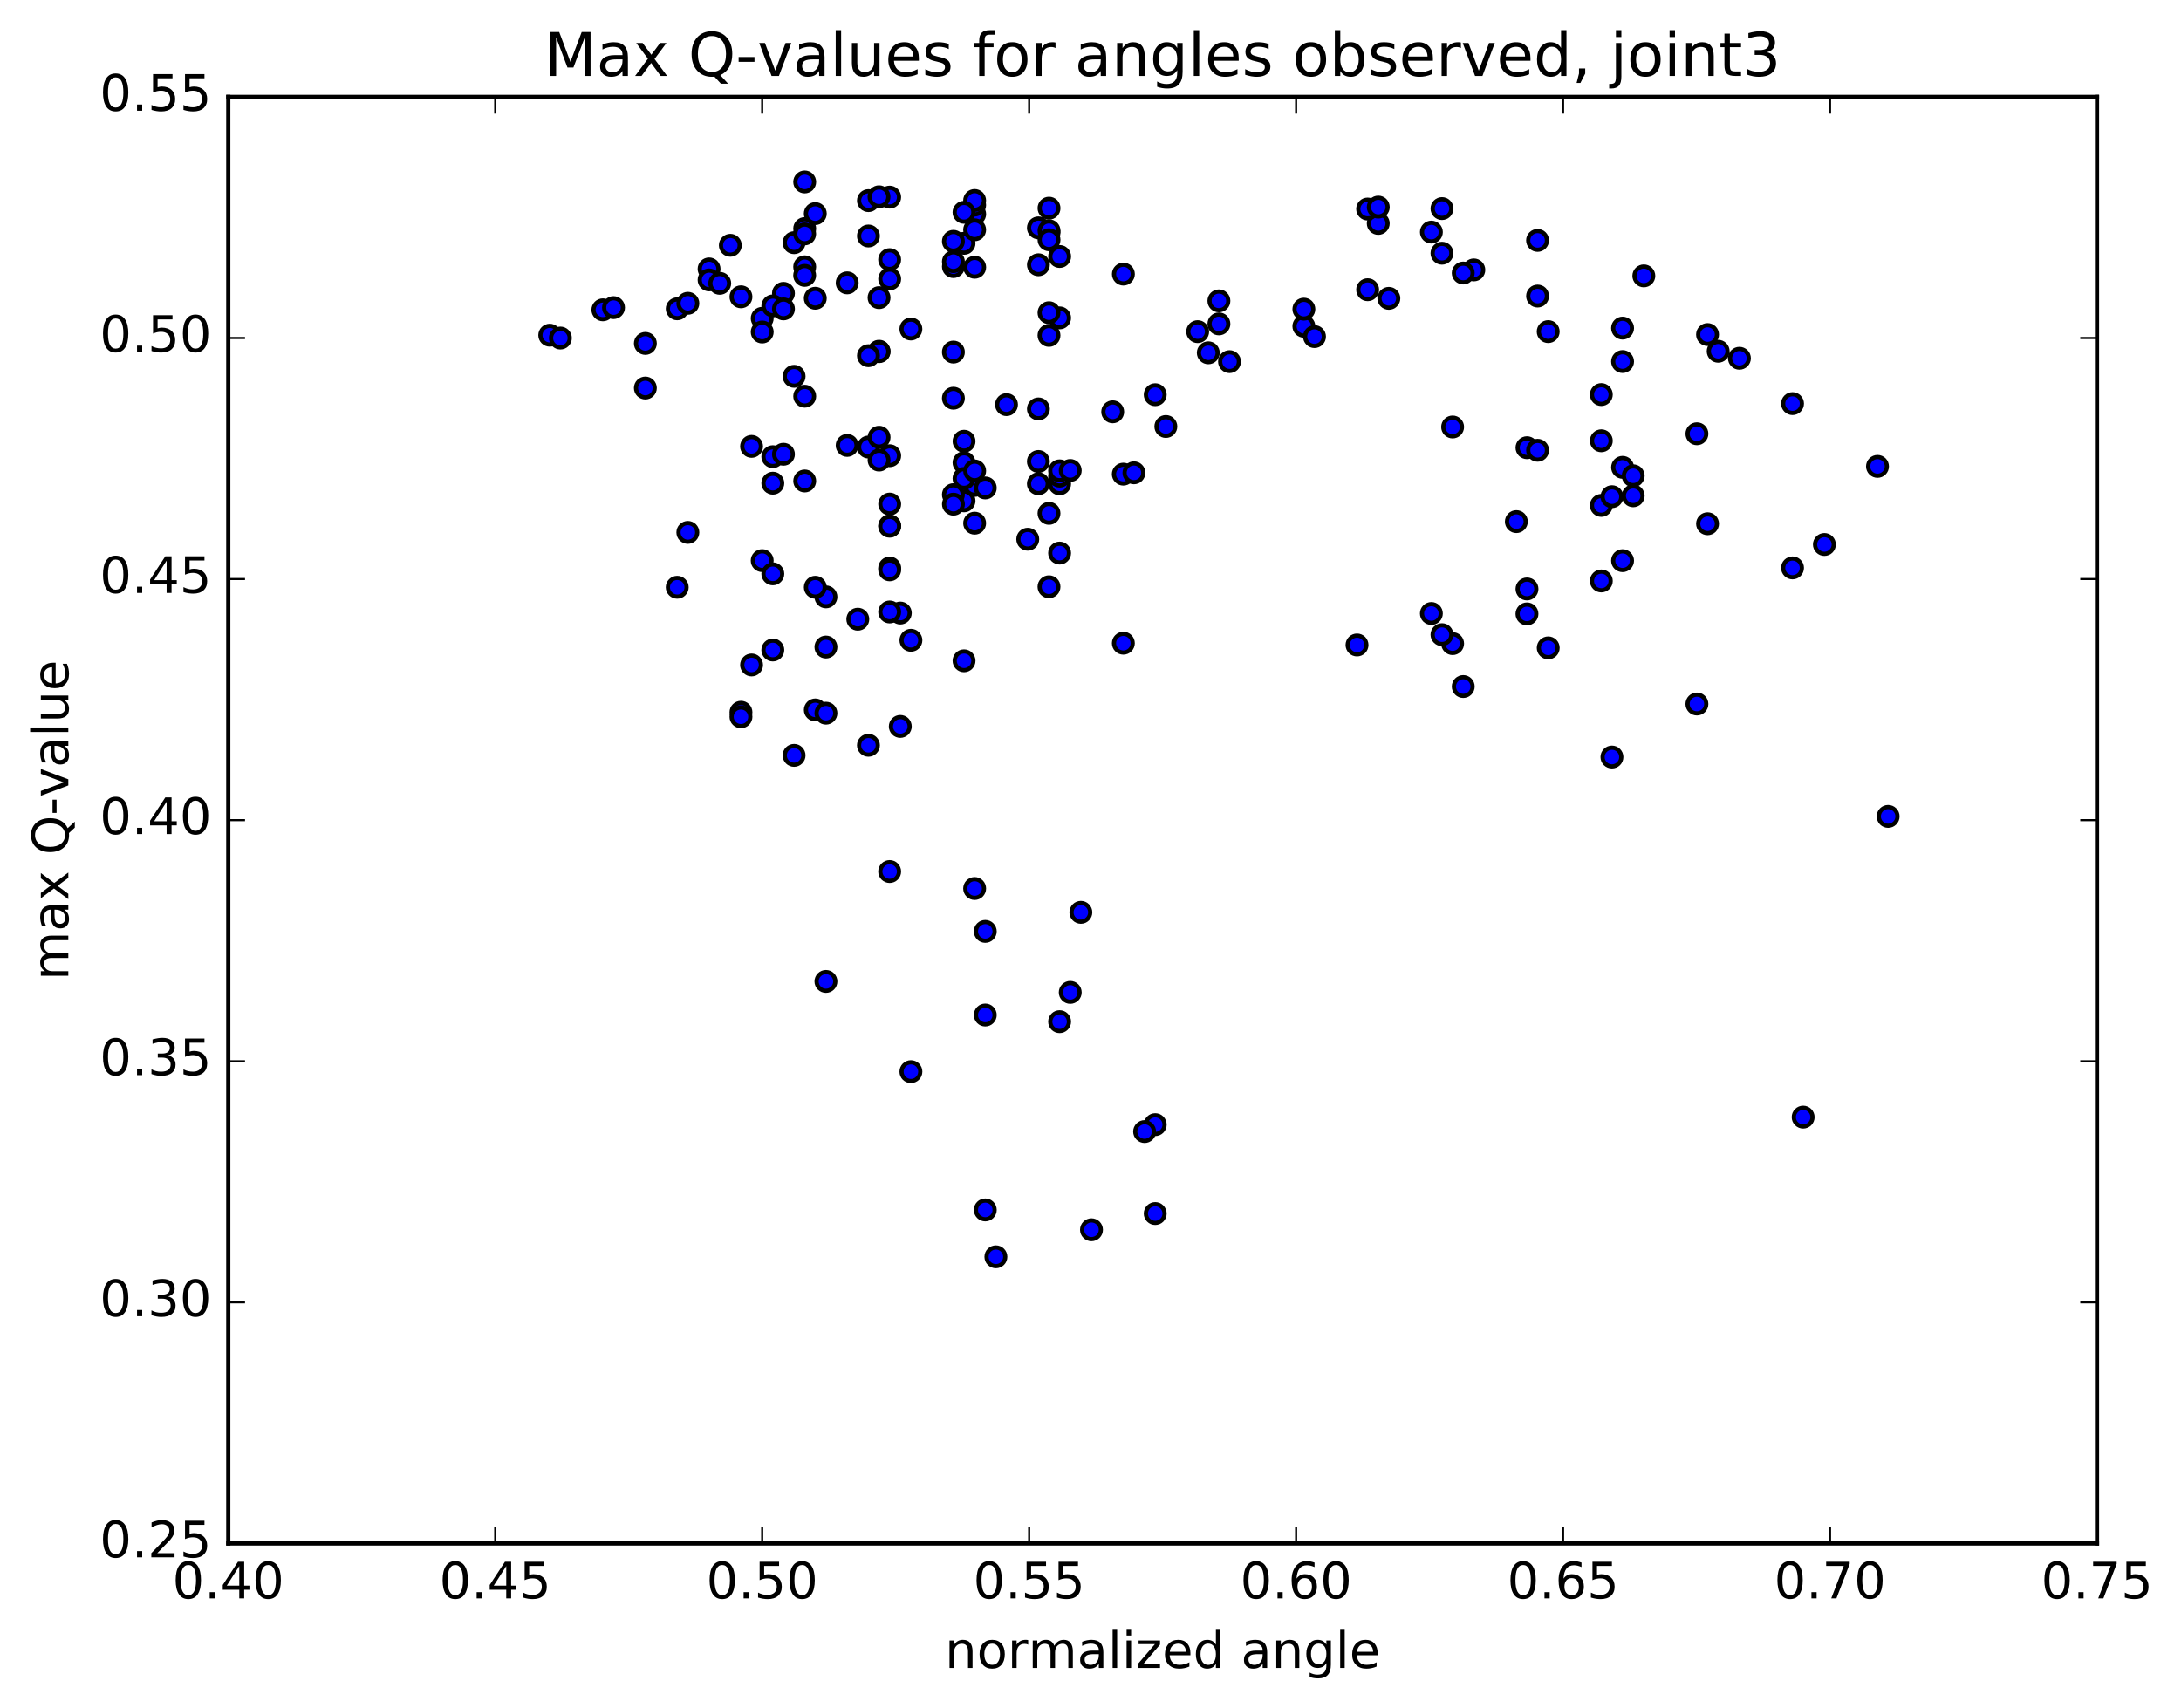 <?xml version="1.0" encoding="utf-8" standalone="no"?>
<!DOCTYPE svg PUBLIC "-//W3C//DTD SVG 1.1//EN"
  "http://www.w3.org/Graphics/SVG/1.1/DTD/svg11.dtd">
<!-- Created with matplotlib (http://matplotlib.org/) -->
<svg height="408pt" version="1.1" viewBox="0 0 521 408" width="521pt" xmlns="http://www.w3.org/2000/svg" xmlns:xlink="http://www.w3.org/1999/xlink">
 <defs>
  <style type="text/css">
*{stroke-linecap:butt;stroke-linejoin:round;stroke-miterlimit:100000;}
  </style>
 </defs>
 <g id="figure_1">
  <g id="patch_1">
   <path d="M 0 408.169 
L 521.492 408.169 
L 521.492 0 
L 0 0 
z
" style="fill:#ffffff;"/>
  </g>
  <g id="axes_1">
   <g id="patch_2">
    <path d="M 54.532 368.742 
L 500.933 368.742 
L 500.933 23.142 
L 54.532 23.142 
z
" style="fill:#ffffff;"/>
   </g>
   <g id="PathCollection_1">
    <defs>
     <path d="M 0 2.236 
C 0.593 2.236 1.162 2 1.581 1.581 
C 2 1.162 2.236 0.593 2.236 0 
C 2.236 -0.593 2 -1.162 1.581 -1.581 
C 1.162 -2 0.593 -2.236 0 -2.236 
C -0.593 -2.236 -1.162 -2 -1.581 -1.581 
C -2 -1.162 -2.236 -0.593 -2.236 0 
C -2.236 0.593 -2 1.162 -1.581 1.581 
C -1.162 2 -0.593 2.236 0 2.236 
z
" id="m6af8e22ec5" style="stroke:#000000;"/>
    </defs>
    <g clip-path="url(#paa7e8b9ebb)">
     <use style="fill:#0000ff;stroke:#000000;" x="189.689" xlink:href="#m6af8e22ec5" y="180.463"/>
     <use style="fill:#0000ff;stroke:#000000;" x="182.075" xlink:href="#m6af8e22ec5" y="133.936"/>
     <use style="fill:#0000ff;stroke:#000000;" x="184.613" xlink:href="#m6af8e22ec5" y="137.091"/>
     <use style="fill:#0000ff;stroke:#000000;" x="204.912" xlink:href="#m6af8e22ec5" y="147.931"/>
     <use style="fill:#0000ff;stroke:#000000;" x="217.6" xlink:href="#m6af8e22ec5" y="152.964"/>
     <use style="fill:#0000ff;stroke:#000000;" x="197.3" xlink:href="#m6af8e22ec5" y="154.577"/>
     <use style="fill:#0000ff;stroke:#000000;" x="177.001" xlink:href="#m6af8e22ec5" y="170.161"/>
     <use style="fill:#0000ff;stroke:#000000;" x="177.001" xlink:href="#m6af8e22ec5" y="171.24"/>
     <use style="fill:#0000ff;stroke:#000000;" x="179.538" xlink:href="#m6af8e22ec5" y="158.86"/>
     <use style="fill:#0000ff;stroke:#000000;" x="197.3" xlink:href="#m6af8e22ec5" y="142.594"/>
     <use style="fill:#0000ff;stroke:#000000;" x="212.525" xlink:href="#m6af8e22ec5" y="135.703"/>
     <use style="fill:#0000ff;stroke:#000000;" x="194.763" xlink:href="#m6af8e22ec5" y="140.3"/>
     <use style="fill:#0000ff;stroke:#000000;" x="194.763" xlink:href="#m6af8e22ec5" y="169.606"/>
     <use style="fill:#0000ff;stroke:#000000;" x="197.3" xlink:href="#m6af8e22ec5" y="170.382"/>
     <use style="fill:#0000ff;stroke:#000000;" x="215.062" xlink:href="#m6af8e22ec5" y="173.545"/>
     <use style="fill:#0000ff;stroke:#000000;" x="212.525" xlink:href="#m6af8e22ec5" y="208.207"/>
     <use style="fill:#0000ff;stroke:#000000;" x="197.3" xlink:href="#m6af8e22ec5" y="234.463"/>
     <use style="fill:#0000ff;stroke:#000000;" x="217.6" xlink:href="#m6af8e22ec5" y="256.019"/>
     <use style="fill:#0000ff;stroke:#000000;" x="235.362" xlink:href="#m6af8e22ec5" y="289.05"/>
     <use style="fill:#0000ff;stroke:#000000;" x="237.899" xlink:href="#m6af8e22ec5" y="300.257"/>
     <use style="fill:#0000ff;stroke:#000000;" x="260.736" xlink:href="#m6af8e22ec5" y="293.791"/>
     <use style="fill:#0000ff;stroke:#000000;" x="275.96" xlink:href="#m6af8e22ec5" y="289.916"/>
     <use style="fill:#0000ff;stroke:#000000;" x="255.661" xlink:href="#m6af8e22ec5" y="237.085"/>
     <use style="fill:#0000ff;stroke:#000000;" x="258.198" xlink:href="#m6af8e22ec5" y="217.959"/>
     <use style="fill:#0000ff;stroke:#000000;" x="275.961" xlink:href="#m6af8e22ec5" y="268.68"/>
     <use style="fill:#0000ff;stroke:#000000;" x="273.423" xlink:href="#m6af8e22ec5" y="270.334"/>
     <use style="fill:#0000ff;stroke:#000000;" x="253.124" xlink:href="#m6af8e22ec5" y="244.075"/>
     <use style="fill:#0000ff;stroke:#000000;" x="235.362" xlink:href="#m6af8e22ec5" y="242.488"/>
     <use style="fill:#0000ff;stroke:#000000;" x="235.362" xlink:href="#m6af8e22ec5" y="222.511"/>
     <use style="fill:#0000ff;stroke:#000000;" x="232.824" xlink:href="#m6af8e22ec5" y="212.267"/>
     <use style="fill:#0000ff;stroke:#000000;" x="207.45" xlink:href="#m6af8e22ec5" y="178.054"/>
     <use style="fill:#0000ff;stroke:#000000;" x="184.613" xlink:href="#m6af8e22ec5" y="155.281"/>
     <use style="fill:#0000ff;stroke:#000000;" x="161.776" xlink:href="#m6af8e22ec5" y="140.302"/>
     <use style="fill:#0000ff;stroke:#000000;" x="164.314" xlink:href="#m6af8e22ec5" y="127.193"/>
     <use style="fill:#0000ff;stroke:#000000;" x="184.613" xlink:href="#m6af8e22ec5" y="115.436"/>
     <use style="fill:#0000ff;stroke:#000000;" x="184.613" xlink:href="#m6af8e22ec5" y="109.104"/>
     <use style="fill:#0000ff;stroke:#000000;" x="187.15" xlink:href="#m6af8e22ec5" y="108.521"/>
     <use style="fill:#0000ff;stroke:#000000;" x="207.449" xlink:href="#m6af8e22ec5" y="106.797"/>
     <use style="fill:#0000ff;stroke:#000000;" x="230.286" xlink:href="#m6af8e22ec5" y="119.655"/>
     <use style="fill:#0000ff;stroke:#000000;" x="245.511" xlink:href="#m6af8e22ec5" y="128.825"/>
     <use style="fill:#0000ff;stroke:#000000;" x="227.749" xlink:href="#m6af8e22ec5" y="118.177"/>
     <use style="fill:#0000ff;stroke:#000000;" x="230.286" xlink:href="#m6af8e22ec5" y="110.533"/>
     <use style="fill:#0000ff;stroke:#000000;" x="248.048" xlink:href="#m6af8e22ec5" y="115.571"/>
     <use style="fill:#0000ff;stroke:#000000;" x="232.823" xlink:href="#m6af8e22ec5" y="115.968"/>
     <use style="fill:#0000ff;stroke:#000000;" x="248.048" xlink:href="#m6af8e22ec5" y="110.255"/>
     <use style="fill:#0000ff;stroke:#000000;" x="230.286" xlink:href="#m6af8e22ec5" y="114.315"/>
     <use style="fill:#0000ff;stroke:#000000;" x="250.585" xlink:href="#m6af8e22ec5" y="122.645"/>
     <use style="fill:#0000ff;stroke:#000000;" x="253.122" xlink:href="#m6af8e22ec5" y="132.134"/>
     <use style="fill:#0000ff;stroke:#000000;" x="268.347" xlink:href="#m6af8e22ec5" y="153.661"/>
     <use style="fill:#0000ff;stroke:#000000;" x="250.585" xlink:href="#m6af8e22ec5" y="140.182"/>
     <use style="fill:#0000ff;stroke:#000000;" x="232.823" xlink:href="#m6af8e22ec5" y="124.99"/>
     <use style="fill:#0000ff;stroke:#000000;" x="235.36" xlink:href="#m6af8e22ec5" y="116.569"/>
     <use style="fill:#0000ff;stroke:#000000;" x="253.122" xlink:href="#m6af8e22ec5" y="115.597"/>
     <use style="fill:#0000ff;stroke:#000000;" x="253.122" xlink:href="#m6af8e22ec5" y="113.756"/>
     <use style="fill:#0000ff;stroke:#000000;" x="253.122" xlink:href="#m6af8e22ec5" y="112.486"/>
     <use style="fill:#0000ff;stroke:#000000;" x="255.659" xlink:href="#m6af8e22ec5" y="112.398"/>
     <use style="fill:#0000ff;stroke:#000000;" x="278.496" xlink:href="#m6af8e22ec5" y="101.89"/>
     <use style="fill:#0000ff;stroke:#000000;" x="275.959" xlink:href="#m6af8e22ec5" y="94.29"/>
     <use style="fill:#0000ff;stroke:#000000;" x="253.122" xlink:href="#m6af8e22ec5" y="75.94"/>
     <use style="fill:#0000ff;stroke:#000000;" x="250.585" xlink:href="#m6af8e22ec5" y="80.121"/>
     <use style="fill:#0000ff;stroke:#000000;" x="227.748" xlink:href="#m6af8e22ec5" y="84.108"/>
     <use style="fill:#0000ff;stroke:#000000;" x="209.986" xlink:href="#m6af8e22ec5" y="83.909"/>
     <use style="fill:#0000ff;stroke:#000000;" x="227.748" xlink:href="#m6af8e22ec5" y="95.131"/>
     <use style="fill:#0000ff;stroke:#000000;" x="202.374" xlink:href="#m6af8e22ec5" y="106.408"/>
     <use style="fill:#0000ff;stroke:#000000;" x="179.537" xlink:href="#m6af8e22ec5" y="106.642"/>
     <use style="fill:#0000ff;stroke:#000000;" x="154.163" xlink:href="#m6af8e22ec5" y="92.697"/>
     <use style="fill:#0000ff;stroke:#000000;" x="131.327" xlink:href="#m6af8e22ec5" y="80.076"/>
     <use style="fill:#0000ff;stroke:#000000;" x="133.865" xlink:href="#m6af8e22ec5" y="80.756"/>
     <use style="fill:#0000ff;stroke:#000000;" x="154.164" xlink:href="#m6af8e22ec5" y="82.039"/>
     <use style="fill:#0000ff;stroke:#000000;" x="177" xlink:href="#m6af8e22ec5" y="70.906"/>
     <use style="fill:#0000ff;stroke:#000000;" x="192.225" xlink:href="#m6af8e22ec5" y="63.743"/>
     <use style="fill:#0000ff;stroke:#000000;" x="174.462" xlink:href="#m6af8e22ec5" y="58.599"/>
     <use style="fill:#0000ff;stroke:#000000;" x="189.687" xlink:href="#m6af8e22ec5" y="57.975"/>
     <use style="fill:#0000ff;stroke:#000000;" x="169.39" xlink:href="#m6af8e22ec5" y="64.245"/>
     <use style="fill:#0000ff;stroke:#000000;" x="169.39" xlink:href="#m6af8e22ec5" y="66.869"/>
     <use style="fill:#0000ff;stroke:#000000;" x="171.928" xlink:href="#m6af8e22ec5" y="67.684"/>
     <use style="fill:#0000ff;stroke:#000000;" x="187.151" xlink:href="#m6af8e22ec5" y="70.078"/>
     <use style="fill:#0000ff;stroke:#000000;" x="161.777" xlink:href="#m6af8e22ec5" y="73.769"/>
     <use style="fill:#0000ff;stroke:#000000;" x="144.016" xlink:href="#m6af8e22ec5" y="74.014"/>
     <use style="fill:#0000ff;stroke:#000000;" x="146.554" xlink:href="#m6af8e22ec5" y="73.486"/>
     <use style="fill:#0000ff;stroke:#000000;" x="164.316" xlink:href="#m6af8e22ec5" y="72.456"/>
     <use style="fill:#0000ff;stroke:#000000;" x="182.078" xlink:href="#m6af8e22ec5" y="76.046"/>
     <use style="fill:#0000ff;stroke:#000000;" x="182.078" xlink:href="#m6af8e22ec5" y="79.312"/>
     <use style="fill:#0000ff;stroke:#000000;" x="184.616" xlink:href="#m6af8e22ec5" y="73.077"/>
     <use style="fill:#0000ff;stroke:#000000;" x="202.377" xlink:href="#m6af8e22ec5" y="67.572"/>
     <use style="fill:#0000ff;stroke:#000000;" x="187.153" xlink:href="#m6af8e22ec5" y="73.793"/>
     <use style="fill:#0000ff;stroke:#000000;" x="209.99" xlink:href="#m6af8e22ec5" y="71.106"/>
     <use style="fill:#0000ff;stroke:#000000;" x="227.752" xlink:href="#m6af8e22ec5" y="63.683"/>
     <use style="fill:#0000ff;stroke:#000000;" x="230.289" xlink:href="#m6af8e22ec5" y="58.129"/>
     <use style="fill:#0000ff;stroke:#000000;" x="250.589" xlink:href="#m6af8e22ec5" y="55.59"/>
     <use style="fill:#0000ff;stroke:#000000;" x="248.053" xlink:href="#m6af8e22ec5" y="54.437"/>
     <use style="fill:#0000ff;stroke:#000000;" x="232.83" xlink:href="#m6af8e22ec5" y="51.143"/>
     <use style="fill:#0000ff;stroke:#000000;" x="250.592" xlink:href="#m6af8e22ec5" y="49.73"/>
     <use style="fill:#0000ff;stroke:#000000;" x="250.592" xlink:href="#m6af8e22ec5" y="55.12"/>
     <use style="fill:#0000ff;stroke:#000000;" x="250.593" xlink:href="#m6af8e22ec5" y="57.279"/>
     <use style="fill:#0000ff;stroke:#000000;" x="248.056" xlink:href="#m6af8e22ec5" y="63.25"/>
     <use style="fill:#0000ff;stroke:#000000;" x="232.832" xlink:href="#m6af8e22ec5" y="63.845"/>
     <use style="fill:#0000ff;stroke:#000000;" x="253.131" xlink:href="#m6af8e22ec5" y="61.273"/>
     <use style="fill:#0000ff;stroke:#000000;" x="268.355" xlink:href="#m6af8e22ec5" y="65.479"/>
     <use style="fill:#0000ff;stroke:#000000;" x="248.056" xlink:href="#m6af8e22ec5" y="97.69"/>
     <use style="fill:#0000ff;stroke:#000000;" x="227.757" xlink:href="#m6af8e22ec5" y="120.447"/>
     <use style="fill:#0000ff;stroke:#000000;" x="209.995" xlink:href="#m6af8e22ec5" y="104.463"/>
     <use style="fill:#0000ff;stroke:#000000;" x="212.531" xlink:href="#m6af8e22ec5" y="108.876"/>
     <use style="fill:#0000ff;stroke:#000000;" x="230.292" xlink:href="#m6af8e22ec5" y="105.42"/>
     <use style="fill:#0000ff;stroke:#000000;" x="209.992" xlink:href="#m6af8e22ec5" y="84.008"/>
     <use style="fill:#0000ff;stroke:#000000;" x="207.454" xlink:href="#m6af8e22ec5" y="84.971"/>
     <use style="fill:#0000ff;stroke:#000000;" x="189.693" xlink:href="#m6af8e22ec5" y="89.904"/>
     <use style="fill:#0000ff;stroke:#000000;" x="192.23" xlink:href="#m6af8e22ec5" y="94.659"/>
     <use style="fill:#0000ff;stroke:#000000;" x="209.992" xlink:href="#m6af8e22ec5" y="109.914"/>
     <use style="fill:#0000ff;stroke:#000000;" x="192.231" xlink:href="#m6af8e22ec5" y="114.909"/>
     <use style="fill:#0000ff;stroke:#000000;" x="212.529" xlink:href="#m6af8e22ec5" y="120.426"/>
     <use style="fill:#0000ff;stroke:#000000;" x="212.529" xlink:href="#m6af8e22ec5" y="125.64"/>
     <use style="fill:#0000ff;stroke:#000000;" x="212.53" xlink:href="#m6af8e22ec5" y="125.712"/>
     <use style="fill:#0000ff;stroke:#000000;" x="212.529" xlink:href="#m6af8e22ec5" y="136.133"/>
     <use style="fill:#0000ff;stroke:#000000;" x="215.067" xlink:href="#m6af8e22ec5" y="146.46"/>
     <use style="fill:#0000ff;stroke:#000000;" x="230.291" xlink:href="#m6af8e22ec5" y="157.864"/>
     <use style="fill:#0000ff;stroke:#000000;" x="212.529" xlink:href="#m6af8e22ec5" y="146.199"/>
     <use style="fill:#0000ff;stroke:#000000;" x="232.827" xlink:href="#m6af8e22ec5" y="112.507"/>
     <use style="fill:#0000ff;stroke:#000000;" x="250.588" xlink:href="#m6af8e22ec5" y="74.703"/>
     <use style="fill:#0000ff;stroke:#000000;" x="227.75" xlink:href="#m6af8e22ec5" y="62.507"/>
     <use style="fill:#0000ff;stroke:#000000;" x="212.526" xlink:href="#m6af8e22ec5" y="66.636"/>
     <use style="fill:#0000ff;stroke:#000000;" x="227.75" xlink:href="#m6af8e22ec5" y="57.651"/>
     <use style="fill:#0000ff;stroke:#000000;" x="207.449" xlink:href="#m6af8e22ec5" y="56.375"/>
     <use style="fill:#0000ff;stroke:#000000;" x="192.227" xlink:href="#m6af8e22ec5" y="54.6"/>
     <use style="fill:#0000ff;stroke:#000000;" x="207.451" xlink:href="#m6af8e22ec5" y="47.923"/>
     <use style="fill:#0000ff;stroke:#000000;" x="192.228" xlink:href="#m6af8e22ec5" y="43.465"/>
     <use style="fill:#0000ff;stroke:#000000;" x="212.526" xlink:href="#m6af8e22ec5" y="47.093"/>
     <use style="fill:#0000ff;stroke:#000000;" x="232.823" xlink:href="#m6af8e22ec5" y="54.894"/>
     <use style="fill:#0000ff;stroke:#000000;" x="232.822" xlink:href="#m6af8e22ec5" y="48.988"/>
     <use style="fill:#0000ff;stroke:#000000;" x="232.821" xlink:href="#m6af8e22ec5" y="47.892"/>
     <use style="fill:#0000ff;stroke:#000000;" x="230.282" xlink:href="#m6af8e22ec5" y="50.719"/>
     <use style="fill:#0000ff;stroke:#000000;" x="209.981" xlink:href="#m6af8e22ec5" y="47.011"/>
     <use style="fill:#0000ff;stroke:#000000;" x="194.756" xlink:href="#m6af8e22ec5" y="51.026"/>
     <use style="fill:#0000ff;stroke:#000000;" x="212.517" xlink:href="#m6af8e22ec5" y="62.028"/>
     <use style="fill:#0000ff;stroke:#000000;" x="192.217" xlink:href="#m6af8e22ec5" y="55.88"/>
     <use style="fill:#0000ff;stroke:#000000;" x="192.219" xlink:href="#m6af8e22ec5" y="65.782"/>
     <use style="fill:#0000ff;stroke:#000000;" x="194.756" xlink:href="#m6af8e22ec5" y="71.252"/>
     <use style="fill:#0000ff;stroke:#000000;" x="217.593" xlink:href="#m6af8e22ec5" y="78.598"/>
     <use style="fill:#0000ff;stroke:#000000;" x="240.43" xlink:href="#m6af8e22ec5" y="96.667"/>
     <use style="fill:#0000ff;stroke:#000000;" x="265.803" xlink:href="#m6af8e22ec5" y="98.381"/>
     <use style="fill:#0000ff;stroke:#000000;" x="288.639" xlink:href="#m6af8e22ec5" y="84.283"/>
     <use style="fill:#0000ff;stroke:#000000;" x="286.1" xlink:href="#m6af8e22ec5" y="79.226"/>
     <use style="fill:#0000ff;stroke:#000000;" x="268.337" xlink:href="#m6af8e22ec5" y="113.274"/>
     <use style="fill:#0000ff;stroke:#000000;" x="270.875" xlink:href="#m6af8e22ec5" y="112.955"/>
     <use style="fill:#0000ff;stroke:#000000;" x="291.174" xlink:href="#m6af8e22ec5" y="77.372"/>
     <use style="fill:#0000ff;stroke:#000000;" x="291.173" xlink:href="#m6af8e22ec5" y="71.877"/>
     <use style="fill:#0000ff;stroke:#000000;" x="293.71" xlink:href="#m6af8e22ec5" y="86.393"/>
     <use style="fill:#0000ff;stroke:#000000;" x="311.472" xlink:href="#m6af8e22ec5" y="77.943"/>
     <use style="fill:#0000ff;stroke:#000000;" x="311.472" xlink:href="#m6af8e22ec5" y="73.856"/>
     <use style="fill:#0000ff;stroke:#000000;" x="314.009" xlink:href="#m6af8e22ec5" y="80.407"/>
     <use style="fill:#0000ff;stroke:#000000;" x="331.771" xlink:href="#m6af8e22ec5" y="71.275"/>
     <use style="fill:#0000ff;stroke:#000000;" x="352.07" xlink:href="#m6af8e22ec5" y="64.478"/>
     <use style="fill:#0000ff;stroke:#000000;" x="367.295" xlink:href="#m6af8e22ec5" y="57.43"/>
     <use style="fill:#0000ff;stroke:#000000;" x="349.535" xlink:href="#m6af8e22ec5" y="65.22"/>
     <use style="fill:#0000ff;stroke:#000000;" x="369.835" xlink:href="#m6af8e22ec5" y="79.219"/>
     <use style="fill:#0000ff;stroke:#000000;" x="367.299" xlink:href="#m6af8e22ec5" y="70.725"/>
     <use style="fill:#0000ff;stroke:#000000;" x="344.463" xlink:href="#m6af8e22ec5" y="60.49"/>
     <use style="fill:#0000ff;stroke:#000000;" x="329.24" xlink:href="#m6af8e22ec5" y="53.374"/>
     <use style="fill:#0000ff;stroke:#000000;" x="344.466" xlink:href="#m6af8e22ec5" y="49.826"/>
     <use style="fill:#0000ff;stroke:#000000;" x="326.704" xlink:href="#m6af8e22ec5" y="49.934"/>
     <use style="fill:#0000ff;stroke:#000000;" x="329.243" xlink:href="#m6af8e22ec5" y="49.472"/>
     <use style="fill:#0000ff;stroke:#000000;" x="341.93" xlink:href="#m6af8e22ec5" y="55.444"/>
     <use style="fill:#0000ff;stroke:#000000;" x="326.705" xlink:href="#m6af8e22ec5" y="69.211"/>
     <use style="fill:#0000ff;stroke:#000000;" x="347.005" xlink:href="#m6af8e22ec5" y="102.007"/>
     <use style="fill:#0000ff;stroke:#000000;" x="364.766" xlink:href="#m6af8e22ec5" y="140.703"/>
     <use style="fill:#0000ff;stroke:#000000;" x="347.004" xlink:href="#m6af8e22ec5" y="153.757"/>
     <use style="fill:#0000ff;stroke:#000000;" x="349.54" xlink:href="#m6af8e22ec5" y="164.015"/>
     <use style="fill:#0000ff;stroke:#000000;" x="369.84" xlink:href="#m6af8e22ec5" y="154.776"/>
     <use style="fill:#0000ff;stroke:#000000;" x="387.601" xlink:href="#m6af8e22ec5" y="133.948"/>
     <use style="fill:#0000ff;stroke:#000000;" x="362.228" xlink:href="#m6af8e22ec5" y="124.617"/>
     <use style="fill:#0000ff;stroke:#000000;" x="341.928" xlink:href="#m6af8e22ec5" y="146.565"/>
     <use style="fill:#0000ff;stroke:#000000;" x="324.165" xlink:href="#m6af8e22ec5" y="154.083"/>
     <use style="fill:#0000ff;stroke:#000000;" x="344.463" xlink:href="#m6af8e22ec5" y="151.624"/>
     <use style="fill:#0000ff;stroke:#000000;" x="364.762" xlink:href="#m6af8e22ec5" y="146.663"/>
     <use style="fill:#0000ff;stroke:#000000;" x="382.523" xlink:href="#m6af8e22ec5" y="120.746"/>
     <use style="fill:#0000ff;stroke:#000000;" x="382.524" xlink:href="#m6af8e22ec5" y="94.262"/>
     <use style="fill:#0000ff;stroke:#000000;" x="382.525" xlink:href="#m6af8e22ec5" y="105.306"/>
     <use style="fill:#0000ff;stroke:#000000;" x="382.525" xlink:href="#m6af8e22ec5" y="138.792"/>
     <use style="fill:#0000ff;stroke:#000000;" x="385.063" xlink:href="#m6af8e22ec5" y="180.86"/>
     <use style="fill:#0000ff;stroke:#000000;" x="405.362" xlink:href="#m6af8e22ec5" y="168.189"/>
     <use style="fill:#0000ff;stroke:#000000;" x="428.199" xlink:href="#m6af8e22ec5" y="135.669"/>
     <use style="fill:#0000ff;stroke:#000000;" x="448.498" xlink:href="#m6af8e22ec5" y="111.422"/>
     <use style="fill:#0000ff;stroke:#000000;" x="428.199" xlink:href="#m6af8e22ec5" y="96.423"/>
     <use style="fill:#0000ff;stroke:#000000;" x="407.9" xlink:href="#m6af8e22ec5" y="79.922"/>
     <use style="fill:#0000ff;stroke:#000000;" x="405.363" xlink:href="#m6af8e22ec5" y="103.628"/>
     <use style="fill:#0000ff;stroke:#000000;" x="390.139" xlink:href="#m6af8e22ec5" y="118.445"/>
     <use style="fill:#0000ff;stroke:#000000;" x="407.902" xlink:href="#m6af8e22ec5" y="125.126"/>
     <use style="fill:#0000ff;stroke:#000000;" x="385.065" xlink:href="#m6af8e22ec5" y="118.658"/>
     <use style="fill:#0000ff;stroke:#000000;" x="364.766" xlink:href="#m6af8e22ec5" y="106.958"/>
     <use style="fill:#0000ff;stroke:#000000;" x="367.303" xlink:href="#m6af8e22ec5" y="107.571"/>
     <use style="fill:#0000ff;stroke:#000000;" x="387.602" xlink:href="#m6af8e22ec5" y="86.372"/>
     <use style="fill:#0000ff;stroke:#000000;" x="387.603" xlink:href="#m6af8e22ec5" y="78.382"/>
     <use style="fill:#0000ff;stroke:#000000;" x="387.604" xlink:href="#m6af8e22ec5" y="111.65"/>
     <use style="fill:#0000ff;stroke:#000000;" x="390.142" xlink:href="#m6af8e22ec5" y="113.666"/>
     <use style="fill:#0000ff;stroke:#000000;" x="410.442" xlink:href="#m6af8e22ec5" y="83.913"/>
     <use style="fill:#0000ff;stroke:#000000;" x="392.68" xlink:href="#m6af8e22ec5" y="65.904"/>
     <use style="fill:#0000ff;stroke:#000000;" x="415.516" xlink:href="#m6af8e22ec5" y="85.587"/>
     <use style="fill:#0000ff;stroke:#000000;" x="435.815" xlink:href="#m6af8e22ec5" y="130.079"/>
     <use style="fill:#0000ff;stroke:#000000;" x="451.039" xlink:href="#m6af8e22ec5" y="195.04"/>
     <use style="fill:#0000ff;stroke:#000000;" x="430.741" xlink:href="#m6af8e22ec5" y="266.886"/>
    </g>
   </g>
   <g id="patch_3">
    <path d="M 500.933 368.742 
L 500.933 23.142 
" style="fill:none;stroke:#000000;stroke-linecap:square;stroke-linejoin:miter;"/>
   </g>
   <g id="patch_4">
    <path d="M 54.532 368.742 
L 54.532 23.142 
" style="fill:none;stroke:#000000;stroke-linecap:square;stroke-linejoin:miter;"/>
   </g>
   <g id="patch_5">
    <path d="M 54.532 368.742 
L 500.933 368.742 
" style="fill:none;stroke:#000000;stroke-linecap:square;stroke-linejoin:miter;"/>
   </g>
   <g id="patch_6">
    <path d="M 54.532 23.142 
L 500.933 23.142 
" style="fill:none;stroke:#000000;stroke-linecap:square;stroke-linejoin:miter;"/>
   </g>
   <g id="matplotlib.axis_1">
    <g id="xtick_1">
     <g id="line2d_1">
      <defs>
       <path d="M 0 0 
L 0 -4 
" id="m0a42a73540" style="stroke:#000000;stroke-width:0.5;"/>
      </defs>
      <g>
       <use style="stroke:#000000;stroke-width:0.5;" x="54.532" xlink:href="#m0a42a73540" y="368.742"/>
      </g>
     </g>
     <g id="line2d_2">
      <defs>
       <path d="M 0 0 
L 0 4 
" id="me63ec2ed6c" style="stroke:#000000;stroke-width:0.5;"/>
      </defs>
      <g>
       <use style="stroke:#000000;stroke-width:0.5;" x="54.532" xlink:href="#me63ec2ed6c" y="23.142"/>
      </g>
     </g>
     <g id="text_1">
      <!-- 0.40 -->
      <defs>
       <path d="M 37.797 64.312 
L 12.891 25.391 
L 37.797 25.391 
z
M 35.203 72.906 
L 47.609 72.906 
L 47.609 25.391 
L 58.016 25.391 
L 58.016 17.188 
L 47.609 17.188 
L 47.609 0 
L 37.797 0 
L 37.797 17.188 
L 4.891 17.188 
L 4.891 26.703 
z
" id="BitstreamVeraSans-Roman-34"/>
       <path d="M 10.688 12.406 
L 21 12.406 
L 21 0 
L 10.688 0 
z
" id="BitstreamVeraSans-Roman-2e"/>
       <path d="M 31.781 66.406 
Q 24.172 66.406 20.328 58.906 
Q 16.5 51.422 16.5 36.375 
Q 16.5 21.391 20.328 13.891 
Q 24.172 6.391 31.781 6.391 
Q 39.453 6.391 43.281 13.891 
Q 47.125 21.391 47.125 36.375 
Q 47.125 51.422 43.281 58.906 
Q 39.453 66.406 31.781 66.406 
M 31.781 74.219 
Q 44.047 74.219 50.516 64.516 
Q 56.984 54.828 56.984 36.375 
Q 56.984 17.969 50.516 8.266 
Q 44.047 -1.422 31.781 -1.422 
Q 19.531 -1.422 13.062 8.266 
Q 6.594 17.969 6.594 36.375 
Q 6.594 54.828 13.062 64.516 
Q 19.531 74.219 31.781 74.219 
" id="BitstreamVeraSans-Roman-30"/>
      </defs>
      <g transform="translate(41.173 381.86)scale(0.12 -0.12)">
       <use xlink:href="#BitstreamVeraSans-Roman-30"/>
       <use x="63.623" xlink:href="#BitstreamVeraSans-Roman-2e"/>
       <use x="95.41" xlink:href="#BitstreamVeraSans-Roman-34"/>
       <use x="159.033" xlink:href="#BitstreamVeraSans-Roman-30"/>
      </g>
     </g>
    </g>
    <g id="xtick_2">
     <g id="line2d_3">
      <g>
       <use style="stroke:#000000;stroke-width:0.5;" x="118.304" xlink:href="#m0a42a73540" y="368.742"/>
      </g>
     </g>
     <g id="line2d_4">
      <g>
       <use style="stroke:#000000;stroke-width:0.5;" x="118.304" xlink:href="#me63ec2ed6c" y="23.142"/>
      </g>
     </g>
     <g id="text_2">
      <!-- 0.45 -->
      <defs>
       <path d="M 10.797 72.906 
L 49.516 72.906 
L 49.516 64.594 
L 19.828 64.594 
L 19.828 46.734 
Q 21.969 47.469 24.109 47.828 
Q 26.266 48.188 28.422 48.188 
Q 40.625 48.188 47.75 41.5 
Q 54.891 34.812 54.891 23.391 
Q 54.891 11.625 47.562 5.094 
Q 40.234 -1.422 26.906 -1.422 
Q 22.312 -1.422 17.547 -0.641 
Q 12.797 0.141 7.719 1.703 
L 7.719 11.625 
Q 12.109 9.234 16.797 8.062 
Q 21.484 6.891 26.703 6.891 
Q 35.156 6.891 40.078 11.328 
Q 45.016 15.766 45.016 23.391 
Q 45.016 31 40.078 35.438 
Q 35.156 39.891 26.703 39.891 
Q 22.75 39.891 18.812 39.016 
Q 14.891 38.141 10.797 36.281 
z
" id="BitstreamVeraSans-Roman-35"/>
      </defs>
      <g transform="translate(104.945 381.86)scale(0.12 -0.12)">
       <use xlink:href="#BitstreamVeraSans-Roman-30"/>
       <use x="63.623" xlink:href="#BitstreamVeraSans-Roman-2e"/>
       <use x="95.41" xlink:href="#BitstreamVeraSans-Roman-34"/>
       <use x="159.033" xlink:href="#BitstreamVeraSans-Roman-35"/>
      </g>
     </g>
    </g>
    <g id="xtick_3">
     <g id="line2d_5">
      <g>
       <use style="stroke:#000000;stroke-width:0.5;" x="182.075" xlink:href="#m0a42a73540" y="368.742"/>
      </g>
     </g>
     <g id="line2d_6">
      <g>
       <use style="stroke:#000000;stroke-width:0.5;" x="182.075" xlink:href="#me63ec2ed6c" y="23.142"/>
      </g>
     </g>
     <g id="text_3">
      <!-- 0.50 -->
      <g transform="translate(168.716 381.86)scale(0.12 -0.12)">
       <use xlink:href="#BitstreamVeraSans-Roman-30"/>
       <use x="63.623" xlink:href="#BitstreamVeraSans-Roman-2e"/>
       <use x="95.41" xlink:href="#BitstreamVeraSans-Roman-35"/>
       <use x="159.033" xlink:href="#BitstreamVeraSans-Roman-30"/>
      </g>
     </g>
    </g>
    <g id="xtick_4">
     <g id="line2d_7">
      <g>
       <use style="stroke:#000000;stroke-width:0.5;" x="245.847" xlink:href="#m0a42a73540" y="368.742"/>
      </g>
     </g>
     <g id="line2d_8">
      <g>
       <use style="stroke:#000000;stroke-width:0.5;" x="245.847" xlink:href="#me63ec2ed6c" y="23.142"/>
      </g>
     </g>
     <g id="text_4">
      <!-- 0.55 -->
      <g transform="translate(232.487 381.86)scale(0.12 -0.12)">
       <use xlink:href="#BitstreamVeraSans-Roman-30"/>
       <use x="63.623" xlink:href="#BitstreamVeraSans-Roman-2e"/>
       <use x="95.41" xlink:href="#BitstreamVeraSans-Roman-35"/>
       <use x="159.033" xlink:href="#BitstreamVeraSans-Roman-35"/>
      </g>
     </g>
    </g>
    <g id="xtick_5">
     <g id="line2d_9">
      <g>
       <use style="stroke:#000000;stroke-width:0.5;" x="309.618" xlink:href="#m0a42a73540" y="368.742"/>
      </g>
     </g>
     <g id="line2d_10">
      <g>
       <use style="stroke:#000000;stroke-width:0.5;" x="309.618" xlink:href="#me63ec2ed6c" y="23.142"/>
      </g>
     </g>
     <g id="text_5">
      <!-- 0.60 -->
      <defs>
       <path d="M 33.016 40.375 
Q 26.375 40.375 22.484 35.828 
Q 18.609 31.297 18.609 23.391 
Q 18.609 15.531 22.484 10.953 
Q 26.375 6.391 33.016 6.391 
Q 39.656 6.391 43.531 10.953 
Q 47.406 15.531 47.406 23.391 
Q 47.406 31.297 43.531 35.828 
Q 39.656 40.375 33.016 40.375 
M 52.594 71.297 
L 52.594 62.312 
Q 48.875 64.062 45.094 64.984 
Q 41.312 65.922 37.594 65.922 
Q 27.828 65.922 22.672 59.328 
Q 17.531 52.734 16.797 39.406 
Q 19.672 43.656 24.016 45.922 
Q 28.375 48.188 33.594 48.188 
Q 44.578 48.188 50.953 41.516 
Q 57.328 34.859 57.328 23.391 
Q 57.328 12.156 50.688 5.359 
Q 44.047 -1.422 33.016 -1.422 
Q 20.359 -1.422 13.672 8.266 
Q 6.984 17.969 6.984 36.375 
Q 6.984 53.656 15.188 63.938 
Q 23.391 74.219 37.203 74.219 
Q 40.922 74.219 44.703 73.484 
Q 48.484 72.75 52.594 71.297 
" id="BitstreamVeraSans-Roman-36"/>
      </defs>
      <g transform="translate(296.259 381.86)scale(0.12 -0.12)">
       <use xlink:href="#BitstreamVeraSans-Roman-30"/>
       <use x="63.623" xlink:href="#BitstreamVeraSans-Roman-2e"/>
       <use x="95.41" xlink:href="#BitstreamVeraSans-Roman-36"/>
       <use x="159.033" xlink:href="#BitstreamVeraSans-Roman-30"/>
      </g>
     </g>
    </g>
    <g id="xtick_6">
     <g id="line2d_11">
      <g>
       <use style="stroke:#000000;stroke-width:0.5;" x="373.39" xlink:href="#m0a42a73540" y="368.742"/>
      </g>
     </g>
     <g id="line2d_12">
      <g>
       <use style="stroke:#000000;stroke-width:0.5;" x="373.39" xlink:href="#me63ec2ed6c" y="23.142"/>
      </g>
     </g>
     <g id="text_6">
      <!-- 0.65 -->
      <g transform="translate(360.03 381.86)scale(0.12 -0.12)">
       <use xlink:href="#BitstreamVeraSans-Roman-30"/>
       <use x="63.623" xlink:href="#BitstreamVeraSans-Roman-2e"/>
       <use x="95.41" xlink:href="#BitstreamVeraSans-Roman-36"/>
       <use x="159.033" xlink:href="#BitstreamVeraSans-Roman-35"/>
      </g>
     </g>
    </g>
    <g id="xtick_7">
     <g id="line2d_13">
      <g>
       <use style="stroke:#000000;stroke-width:0.5;" x="437.161" xlink:href="#m0a42a73540" y="368.742"/>
      </g>
     </g>
     <g id="line2d_14">
      <g>
       <use style="stroke:#000000;stroke-width:0.5;" x="437.161" xlink:href="#me63ec2ed6c" y="23.142"/>
      </g>
     </g>
     <g id="text_7">
      <!-- 0.70 -->
      <defs>
       <path d="M 8.203 72.906 
L 55.078 72.906 
L 55.078 68.703 
L 28.609 0 
L 18.312 0 
L 43.219 64.594 
L 8.203 64.594 
z
" id="BitstreamVeraSans-Roman-37"/>
      </defs>
      <g transform="translate(423.802 381.86)scale(0.12 -0.12)">
       <use xlink:href="#BitstreamVeraSans-Roman-30"/>
       <use x="63.623" xlink:href="#BitstreamVeraSans-Roman-2e"/>
       <use x="95.41" xlink:href="#BitstreamVeraSans-Roman-37"/>
       <use x="159.033" xlink:href="#BitstreamVeraSans-Roman-30"/>
      </g>
     </g>
    </g>
    <g id="xtick_8">
     <g id="line2d_15">
      <g>
       <use style="stroke:#000000;stroke-width:0.5;" x="500.933" xlink:href="#m0a42a73540" y="368.742"/>
      </g>
     </g>
     <g id="line2d_16">
      <g>
       <use style="stroke:#000000;stroke-width:0.5;" x="500.933" xlink:href="#me63ec2ed6c" y="23.142"/>
      </g>
     </g>
     <g id="text_8">
      <!-- 0.75 -->
      <g transform="translate(487.573 381.86)scale(0.12 -0.12)">
       <use xlink:href="#BitstreamVeraSans-Roman-30"/>
       <use x="63.623" xlink:href="#BitstreamVeraSans-Roman-2e"/>
       <use x="95.41" xlink:href="#BitstreamVeraSans-Roman-37"/>
       <use x="159.033" xlink:href="#BitstreamVeraSans-Roman-35"/>
      </g>
     </g>
    </g>
    <g id="text_9">
     <!-- normalized angle -->
     <defs>
      <path d="M 45.406 46.391 
L 45.406 75.984 
L 54.391 75.984 
L 54.391 0 
L 45.406 0 
L 45.406 8.203 
Q 42.578 3.328 38.25 0.953 
Q 33.938 -1.422 27.875 -1.422 
Q 17.969 -1.422 11.734 6.484 
Q 5.516 14.406 5.516 27.297 
Q 5.516 40.188 11.734 48.094 
Q 17.969 56 27.875 56 
Q 33.938 56 38.25 53.625 
Q 42.578 51.266 45.406 46.391 
M 14.797 27.297 
Q 14.797 17.391 18.875 11.75 
Q 22.953 6.109 30.078 6.109 
Q 37.203 6.109 41.297 11.75 
Q 45.406 17.391 45.406 27.297 
Q 45.406 37.203 41.297 42.844 
Q 37.203 48.484 30.078 48.484 
Q 22.953 48.484 18.875 42.844 
Q 14.797 37.203 14.797 27.297 
" id="BitstreamVeraSans-Roman-64"/>
      <path id="BitstreamVeraSans-Roman-20"/>
      <path d="M 52 44.188 
Q 55.375 50.25 60.062 53.125 
Q 64.75 56 71.094 56 
Q 79.641 56 84.281 50.016 
Q 88.922 44.047 88.922 33.016 
L 88.922 0 
L 79.891 0 
L 79.891 32.719 
Q 79.891 40.578 77.094 44.375 
Q 74.312 48.188 68.609 48.188 
Q 61.625 48.188 57.562 43.547 
Q 53.516 38.922 53.516 30.906 
L 53.516 0 
L 44.484 0 
L 44.484 32.719 
Q 44.484 40.625 41.703 44.406 
Q 38.922 48.188 33.109 48.188 
Q 26.219 48.188 22.156 43.531 
Q 18.109 38.875 18.109 30.906 
L 18.109 0 
L 9.078 0 
L 9.078 54.688 
L 18.109 54.688 
L 18.109 46.188 
Q 21.188 51.219 25.484 53.609 
Q 29.781 56 35.688 56 
Q 41.656 56 45.828 52.969 
Q 50 49.953 52 44.188 
" id="BitstreamVeraSans-Roman-6d"/>
      <path d="M 56.203 29.594 
L 56.203 25.203 
L 14.891 25.203 
Q 15.484 15.922 20.484 11.062 
Q 25.484 6.203 34.422 6.203 
Q 39.594 6.203 44.453 7.469 
Q 49.312 8.734 54.109 11.281 
L 54.109 2.781 
Q 49.266 0.734 44.188 -0.344 
Q 39.109 -1.422 33.891 -1.422 
Q 20.797 -1.422 13.156 6.188 
Q 5.516 13.812 5.516 26.812 
Q 5.516 40.234 12.766 48.109 
Q 20.016 56 32.328 56 
Q 43.359 56 49.781 48.891 
Q 56.203 41.797 56.203 29.594 
M 47.219 32.234 
Q 47.125 39.594 43.094 43.984 
Q 39.062 48.391 32.422 48.391 
Q 24.906 48.391 20.391 44.141 
Q 15.875 39.891 15.188 32.172 
z
" id="BitstreamVeraSans-Roman-65"/>
      <path d="M 5.516 54.688 
L 48.188 54.688 
L 48.188 46.484 
L 14.406 7.172 
L 48.188 7.172 
L 48.188 0 
L 4.297 0 
L 4.297 8.203 
L 38.094 47.516 
L 5.516 47.516 
z
" id="BitstreamVeraSans-Roman-7a"/>
      <path d="M 45.406 27.984 
Q 45.406 37.75 41.375 43.109 
Q 37.359 48.484 30.078 48.484 
Q 22.859 48.484 18.828 43.109 
Q 14.797 37.75 14.797 27.984 
Q 14.797 18.266 18.828 12.891 
Q 22.859 7.516 30.078 7.516 
Q 37.359 7.516 41.375 12.891 
Q 45.406 18.266 45.406 27.984 
M 54.391 6.781 
Q 54.391 -7.172 48.188 -13.984 
Q 42 -20.797 29.203 -20.797 
Q 24.469 -20.797 20.266 -20.094 
Q 16.062 -19.391 12.109 -17.922 
L 12.109 -9.188 
Q 16.062 -11.328 19.922 -12.344 
Q 23.781 -13.375 27.781 -13.375 
Q 36.625 -13.375 41.016 -8.766 
Q 45.406 -4.156 45.406 5.172 
L 45.406 9.625 
Q 42.625 4.781 38.281 2.391 
Q 33.938 0 27.875 0 
Q 17.828 0 11.672 7.656 
Q 5.516 15.328 5.516 27.984 
Q 5.516 40.672 11.672 48.328 
Q 17.828 56 27.875 56 
Q 33.938 56 38.281 53.609 
Q 42.625 51.219 45.406 46.391 
L 45.406 54.688 
L 54.391 54.688 
z
" id="BitstreamVeraSans-Roman-67"/>
      <path d="M 34.281 27.484 
Q 23.391 27.484 19.188 25 
Q 14.984 22.516 14.984 16.5 
Q 14.984 11.719 18.141 8.906 
Q 21.297 6.109 26.703 6.109 
Q 34.188 6.109 38.703 11.406 
Q 43.219 16.703 43.219 25.484 
L 43.219 27.484 
z
M 52.203 31.203 
L 52.203 0 
L 43.219 0 
L 43.219 8.297 
Q 40.141 3.328 35.547 0.953 
Q 30.953 -1.422 24.312 -1.422 
Q 15.922 -1.422 10.953 3.297 
Q 6 8.016 6 15.922 
Q 6 25.141 12.172 29.828 
Q 18.359 34.516 30.609 34.516 
L 43.219 34.516 
L 43.219 35.406 
Q 43.219 41.609 39.141 45 
Q 35.062 48.391 27.688 48.391 
Q 23 48.391 18.547 47.266 
Q 14.109 46.141 10.016 43.891 
L 10.016 52.203 
Q 14.938 54.109 19.578 55.047 
Q 24.219 56 28.609 56 
Q 40.484 56 46.344 49.844 
Q 52.203 43.703 52.203 31.203 
" id="BitstreamVeraSans-Roman-61"/>
      <path d="M 54.891 33.016 
L 54.891 0 
L 45.906 0 
L 45.906 32.719 
Q 45.906 40.484 42.875 44.328 
Q 39.844 48.188 33.797 48.188 
Q 26.516 48.188 22.312 43.547 
Q 18.109 38.922 18.109 30.906 
L 18.109 0 
L 9.078 0 
L 9.078 54.688 
L 18.109 54.688 
L 18.109 46.188 
Q 21.344 51.125 25.703 53.562 
Q 30.078 56 35.797 56 
Q 45.219 56 50.047 50.172 
Q 54.891 44.344 54.891 33.016 
" id="BitstreamVeraSans-Roman-6e"/>
      <path d="M 30.609 48.391 
Q 23.391 48.391 19.188 42.75 
Q 14.984 37.109 14.984 27.297 
Q 14.984 17.484 19.156 11.844 
Q 23.344 6.203 30.609 6.203 
Q 37.797 6.203 41.984 11.859 
Q 46.188 17.531 46.188 27.297 
Q 46.188 37.016 41.984 42.703 
Q 37.797 48.391 30.609 48.391 
M 30.609 56 
Q 42.328 56 49.016 48.375 
Q 55.719 40.766 55.719 27.297 
Q 55.719 13.875 49.016 6.219 
Q 42.328 -1.422 30.609 -1.422 
Q 18.844 -1.422 12.172 6.219 
Q 5.516 13.875 5.516 27.297 
Q 5.516 40.766 12.172 48.375 
Q 18.844 56 30.609 56 
" id="BitstreamVeraSans-Roman-6f"/>
      <path d="M 9.422 75.984 
L 18.406 75.984 
L 18.406 0 
L 9.422 0 
z
" id="BitstreamVeraSans-Roman-6c"/>
      <path d="M 9.422 54.688 
L 18.406 54.688 
L 18.406 0 
L 9.422 0 
z
M 9.422 75.984 
L 18.406 75.984 
L 18.406 64.594 
L 9.422 64.594 
z
" id="BitstreamVeraSans-Roman-69"/>
      <path d="M 41.109 46.297 
Q 39.594 47.172 37.812 47.578 
Q 36.031 48 33.891 48 
Q 26.266 48 22.188 43.047 
Q 18.109 38.094 18.109 28.812 
L 18.109 0 
L 9.078 0 
L 9.078 54.688 
L 18.109 54.688 
L 18.109 46.188 
Q 20.953 51.172 25.484 53.578 
Q 30.031 56 36.531 56 
Q 37.453 56 38.578 55.875 
Q 39.703 55.766 41.062 55.516 
z
" id="BitstreamVeraSans-Roman-72"/>
     </defs>
     <g transform="translate(225.734 398.474)scale(0.12 -0.12)">
      <use xlink:href="#BitstreamVeraSans-Roman-6e"/>
      <use x="63.379" xlink:href="#BitstreamVeraSans-Roman-6f"/>
      <use x="124.561" xlink:href="#BitstreamVeraSans-Roman-72"/>
      <use x="165.658" xlink:href="#BitstreamVeraSans-Roman-6d"/>
      <use x="263.07" xlink:href="#BitstreamVeraSans-Roman-61"/>
      <use x="324.35" xlink:href="#BitstreamVeraSans-Roman-6c"/>
      <use x="352.133" xlink:href="#BitstreamVeraSans-Roman-69"/>
      <use x="379.916" xlink:href="#BitstreamVeraSans-Roman-7a"/>
      <use x="432.406" xlink:href="#BitstreamVeraSans-Roman-65"/>
      <use x="493.93" xlink:href="#BitstreamVeraSans-Roman-64"/>
      <use x="557.406" xlink:href="#BitstreamVeraSans-Roman-20"/>
      <use x="589.193" xlink:href="#BitstreamVeraSans-Roman-61"/>
      <use x="650.473" xlink:href="#BitstreamVeraSans-Roman-6e"/>
      <use x="713.852" xlink:href="#BitstreamVeraSans-Roman-67"/>
      <use x="777.328" xlink:href="#BitstreamVeraSans-Roman-6c"/>
      <use x="805.111" xlink:href="#BitstreamVeraSans-Roman-65"/>
     </g>
    </g>
   </g>
   <g id="matplotlib.axis_2">
    <g id="ytick_1">
     <g id="line2d_17">
      <defs>
       <path d="M 0 0 
L 4 0 
" id="mb8e6d5f1b9" style="stroke:#000000;stroke-width:0.5;"/>
      </defs>
      <g>
       <use style="stroke:#000000;stroke-width:0.5;" x="54.532" xlink:href="#mb8e6d5f1b9" y="368.742"/>
      </g>
     </g>
     <g id="line2d_18">
      <defs>
       <path d="M 0 0 
L -4 0 
" id="m3c314e631a" style="stroke:#000000;stroke-width:0.5;"/>
      </defs>
      <g>
       <use style="stroke:#000000;stroke-width:0.5;" x="500.933" xlink:href="#m3c314e631a" y="368.742"/>
      </g>
     </g>
     <g id="text_10">
      <!-- 0.25 -->
      <defs>
       <path d="M 19.188 8.297 
L 53.609 8.297 
L 53.609 0 
L 7.328 0 
L 7.328 8.297 
Q 12.938 14.109 22.625 23.891 
Q 32.328 33.688 34.812 36.531 
Q 39.547 41.844 41.422 45.531 
Q 43.312 49.219 43.312 52.781 
Q 43.312 58.594 39.234 62.25 
Q 35.156 65.922 28.609 65.922 
Q 23.969 65.922 18.812 64.312 
Q 13.672 62.703 7.812 59.422 
L 7.812 69.391 
Q 13.766 71.781 18.938 73 
Q 24.125 74.219 28.422 74.219 
Q 39.75 74.219 46.484 68.547 
Q 53.219 62.891 53.219 53.422 
Q 53.219 48.922 51.531 44.891 
Q 49.859 40.875 45.406 35.406 
Q 44.188 33.984 37.641 27.219 
Q 31.109 20.453 19.188 8.297 
" id="BitstreamVeraSans-Roman-32"/>
      </defs>
      <g transform="translate(23.814 372.053)scale(0.12 -0.12)">
       <use xlink:href="#BitstreamVeraSans-Roman-30"/>
       <use x="63.623" xlink:href="#BitstreamVeraSans-Roman-2e"/>
       <use x="95.41" xlink:href="#BitstreamVeraSans-Roman-32"/>
       <use x="159.033" xlink:href="#BitstreamVeraSans-Roman-35"/>
      </g>
     </g>
    </g>
    <g id="ytick_2">
     <g id="line2d_19">
      <g>
       <use style="stroke:#000000;stroke-width:0.5;" x="54.532" xlink:href="#mb8e6d5f1b9" y="311.142"/>
      </g>
     </g>
     <g id="line2d_20">
      <g>
       <use style="stroke:#000000;stroke-width:0.5;" x="500.933" xlink:href="#m3c314e631a" y="311.142"/>
      </g>
     </g>
     <g id="text_11">
      <!-- 0.30 -->
      <defs>
       <path d="M 40.578 39.312 
Q 47.656 37.797 51.625 33 
Q 55.609 28.219 55.609 21.188 
Q 55.609 10.406 48.188 4.484 
Q 40.766 -1.422 27.094 -1.422 
Q 22.516 -1.422 17.656 -0.516 
Q 12.797 0.391 7.625 2.203 
L 7.625 11.719 
Q 11.719 9.328 16.594 8.109 
Q 21.484 6.891 26.812 6.891 
Q 36.078 6.891 40.938 10.547 
Q 45.797 14.203 45.797 21.188 
Q 45.797 27.641 41.281 31.266 
Q 36.766 34.906 28.719 34.906 
L 20.219 34.906 
L 20.219 43.016 
L 29.109 43.016 
Q 36.375 43.016 40.234 45.922 
Q 44.094 48.828 44.094 54.297 
Q 44.094 59.906 40.109 62.906 
Q 36.141 65.922 28.719 65.922 
Q 24.656 65.922 20.016 65.031 
Q 15.375 64.156 9.812 62.312 
L 9.812 71.094 
Q 15.438 72.656 20.344 73.438 
Q 25.25 74.219 29.594 74.219 
Q 40.828 74.219 47.359 69.109 
Q 53.906 64.016 53.906 55.328 
Q 53.906 49.266 50.438 45.094 
Q 46.969 40.922 40.578 39.312 
" id="BitstreamVeraSans-Roman-33"/>
      </defs>
      <g transform="translate(23.814 314.453)scale(0.12 -0.12)">
       <use xlink:href="#BitstreamVeraSans-Roman-30"/>
       <use x="63.623" xlink:href="#BitstreamVeraSans-Roman-2e"/>
       <use x="95.41" xlink:href="#BitstreamVeraSans-Roman-33"/>
       <use x="159.033" xlink:href="#BitstreamVeraSans-Roman-30"/>
      </g>
     </g>
    </g>
    <g id="ytick_3">
     <g id="line2d_21">
      <g>
       <use style="stroke:#000000;stroke-width:0.5;" x="54.532" xlink:href="#mb8e6d5f1b9" y="253.542"/>
      </g>
     </g>
     <g id="line2d_22">
      <g>
       <use style="stroke:#000000;stroke-width:0.5;" x="500.933" xlink:href="#m3c314e631a" y="253.542"/>
      </g>
     </g>
     <g id="text_12">
      <!-- 0.35 -->
      <g transform="translate(23.814 256.853)scale(0.12 -0.12)">
       <use xlink:href="#BitstreamVeraSans-Roman-30"/>
       <use x="63.623" xlink:href="#BitstreamVeraSans-Roman-2e"/>
       <use x="95.41" xlink:href="#BitstreamVeraSans-Roman-33"/>
       <use x="159.033" xlink:href="#BitstreamVeraSans-Roman-35"/>
      </g>
     </g>
    </g>
    <g id="ytick_4">
     <g id="line2d_23">
      <g>
       <use style="stroke:#000000;stroke-width:0.5;" x="54.532" xlink:href="#mb8e6d5f1b9" y="195.942"/>
      </g>
     </g>
     <g id="line2d_24">
      <g>
       <use style="stroke:#000000;stroke-width:0.5;" x="500.933" xlink:href="#m3c314e631a" y="195.942"/>
      </g>
     </g>
     <g id="text_13">
      <!-- 0.40 -->
      <g transform="translate(23.814 199.253)scale(0.12 -0.12)">
       <use xlink:href="#BitstreamVeraSans-Roman-30"/>
       <use x="63.623" xlink:href="#BitstreamVeraSans-Roman-2e"/>
       <use x="95.41" xlink:href="#BitstreamVeraSans-Roman-34"/>
       <use x="159.033" xlink:href="#BitstreamVeraSans-Roman-30"/>
      </g>
     </g>
    </g>
    <g id="ytick_5">
     <g id="line2d_25">
      <g>
       <use style="stroke:#000000;stroke-width:0.5;" x="54.532" xlink:href="#mb8e6d5f1b9" y="138.342"/>
      </g>
     </g>
     <g id="line2d_26">
      <g>
       <use style="stroke:#000000;stroke-width:0.5;" x="500.933" xlink:href="#m3c314e631a" y="138.342"/>
      </g>
     </g>
     <g id="text_14">
      <!-- 0.45 -->
      <g transform="translate(23.814 141.653)scale(0.12 -0.12)">
       <use xlink:href="#BitstreamVeraSans-Roman-30"/>
       <use x="63.623" xlink:href="#BitstreamVeraSans-Roman-2e"/>
       <use x="95.41" xlink:href="#BitstreamVeraSans-Roman-34"/>
       <use x="159.033" xlink:href="#BitstreamVeraSans-Roman-35"/>
      </g>
     </g>
    </g>
    <g id="ytick_6">
     <g id="line2d_27">
      <g>
       <use style="stroke:#000000;stroke-width:0.5;" x="54.532" xlink:href="#mb8e6d5f1b9" y="80.742"/>
      </g>
     </g>
     <g id="line2d_28">
      <g>
       <use style="stroke:#000000;stroke-width:0.5;" x="500.933" xlink:href="#m3c314e631a" y="80.742"/>
      </g>
     </g>
     <g id="text_15">
      <!-- 0.50 -->
      <g transform="translate(23.814 84.053)scale(0.12 -0.12)">
       <use xlink:href="#BitstreamVeraSans-Roman-30"/>
       <use x="63.623" xlink:href="#BitstreamVeraSans-Roman-2e"/>
       <use x="95.41" xlink:href="#BitstreamVeraSans-Roman-35"/>
       <use x="159.033" xlink:href="#BitstreamVeraSans-Roman-30"/>
      </g>
     </g>
    </g>
    <g id="ytick_7">
     <g id="line2d_29">
      <g>
       <use style="stroke:#000000;stroke-width:0.5;" x="54.532" xlink:href="#mb8e6d5f1b9" y="23.142"/>
      </g>
     </g>
     <g id="line2d_30">
      <g>
       <use style="stroke:#000000;stroke-width:0.5;" x="500.933" xlink:href="#m3c314e631a" y="23.142"/>
      </g>
     </g>
     <g id="text_16">
      <!-- 0.55 -->
      <g transform="translate(23.814 26.453)scale(0.12 -0.12)">
       <use xlink:href="#BitstreamVeraSans-Roman-30"/>
       <use x="63.623" xlink:href="#BitstreamVeraSans-Roman-2e"/>
       <use x="95.41" xlink:href="#BitstreamVeraSans-Roman-35"/>
       <use x="159.033" xlink:href="#BitstreamVeraSans-Roman-35"/>
      </g>
     </g>
    </g>
    <g id="text_17">
     <!-- max Q-value -->
     <defs>
      <path d="M 2.984 54.688 
L 12.5 54.688 
L 29.594 8.797 
L 46.688 54.688 
L 56.203 54.688 
L 35.688 0 
L 23.484 0 
z
" id="BitstreamVeraSans-Roman-76"/>
      <path d="M 4.891 31.391 
L 31.203 31.391 
L 31.203 23.391 
L 4.891 23.391 
z
" id="BitstreamVeraSans-Roman-2d"/>
      <path d="M 39.406 66.219 
Q 28.656 66.219 22.328 58.203 
Q 16.016 50.203 16.016 36.375 
Q 16.016 22.609 22.328 14.594 
Q 28.656 6.594 39.406 6.594 
Q 50.141 6.594 56.422 14.594 
Q 62.703 22.609 62.703 36.375 
Q 62.703 50.203 56.422 58.203 
Q 50.141 66.219 39.406 66.219 
M 53.219 1.312 
L 66.219 -12.891 
L 54.297 -12.891 
L 43.5 -1.219 
Q 41.891 -1.312 41.031 -1.359 
Q 40.188 -1.422 39.406 -1.422 
Q 24.031 -1.422 14.812 8.859 
Q 5.609 19.141 5.609 36.375 
Q 5.609 53.656 14.812 63.938 
Q 24.031 74.219 39.406 74.219 
Q 54.734 74.219 63.906 63.938 
Q 73.094 53.656 73.094 36.375 
Q 73.094 23.688 67.984 14.641 
Q 62.891 5.609 53.219 1.312 
" id="BitstreamVeraSans-Roman-51"/>
      <path d="M 8.5 21.578 
L 8.5 54.688 
L 17.484 54.688 
L 17.484 21.922 
Q 17.484 14.156 20.5 10.266 
Q 23.531 6.391 29.594 6.391 
Q 36.859 6.391 41.078 11.031 
Q 45.312 15.672 45.312 23.688 
L 45.312 54.688 
L 54.297 54.688 
L 54.297 0 
L 45.312 0 
L 45.312 8.406 
Q 42.047 3.422 37.719 1 
Q 33.406 -1.422 27.688 -1.422 
Q 18.266 -1.422 13.375 4.438 
Q 8.5 10.297 8.5 21.578 
" id="BitstreamVeraSans-Roman-75"/>
      <path d="M 54.891 54.688 
L 35.109 28.078 
L 55.906 0 
L 45.312 0 
L 29.391 21.484 
L 13.484 0 
L 2.875 0 
L 24.125 28.609 
L 4.688 54.688 
L 15.281 54.688 
L 29.781 35.203 
L 44.281 54.688 
z
" id="BitstreamVeraSans-Roman-78"/>
     </defs>
     <g transform="translate(16.318 234.198)rotate(-90.0)scale(0.12 -0.12)">
      <use xlink:href="#BitstreamVeraSans-Roman-6d"/>
      <use x="97.412" xlink:href="#BitstreamVeraSans-Roman-61"/>
      <use x="158.691" xlink:href="#BitstreamVeraSans-Roman-78"/>
      <use x="217.871" xlink:href="#BitstreamVeraSans-Roman-20"/>
      <use x="249.658" xlink:href="#BitstreamVeraSans-Roman-51"/>
      <use x="328.4" xlink:href="#BitstreamVeraSans-Roman-2d"/>
      <use x="364.453" xlink:href="#BitstreamVeraSans-Roman-76"/>
      <use x="423.633" xlink:href="#BitstreamVeraSans-Roman-61"/>
      <use x="484.912" xlink:href="#BitstreamVeraSans-Roman-6c"/>
      <use x="512.695" xlink:href="#BitstreamVeraSans-Roman-75"/>
      <use x="576.074" xlink:href="#BitstreamVeraSans-Roman-65"/>
     </g>
    </g>
   </g>
   <g id="text_18">
    <!-- Max Q-values for angles observed, joint3 -->
    <defs>
     <path d="M 9.812 72.906 
L 24.516 72.906 
L 43.109 23.297 
L 61.812 72.906 
L 76.516 72.906 
L 76.516 0 
L 66.891 0 
L 66.891 64.016 
L 48.094 14.016 
L 38.188 14.016 
L 19.391 64.016 
L 19.391 0 
L 9.812 0 
z
" id="BitstreamVeraSans-Roman-4d"/>
     <path d="M 48.688 27.297 
Q 48.688 37.203 44.609 42.844 
Q 40.531 48.484 33.406 48.484 
Q 26.266 48.484 22.188 42.844 
Q 18.109 37.203 18.109 27.297 
Q 18.109 17.391 22.188 11.75 
Q 26.266 6.109 33.406 6.109 
Q 40.531 6.109 44.609 11.75 
Q 48.688 17.391 48.688 27.297 
M 18.109 46.391 
Q 20.953 51.266 25.266 53.625 
Q 29.594 56 35.594 56 
Q 45.562 56 51.781 48.094 
Q 58.016 40.188 58.016 27.297 
Q 58.016 14.406 51.781 6.484 
Q 45.562 -1.422 35.594 -1.422 
Q 29.594 -1.422 25.266 0.953 
Q 20.953 3.328 18.109 8.203 
L 18.109 0 
L 9.078 0 
L 9.078 75.984 
L 18.109 75.984 
z
" id="BitstreamVeraSans-Roman-62"/>
     <path d="M 18.312 70.219 
L 18.312 54.688 
L 36.812 54.688 
L 36.812 47.703 
L 18.312 47.703 
L 18.312 18.016 
Q 18.312 11.328 20.141 9.422 
Q 21.969 7.516 27.594 7.516 
L 36.812 7.516 
L 36.812 0 
L 27.594 0 
Q 17.188 0 13.234 3.875 
Q 9.281 7.766 9.281 18.016 
L 9.281 47.703 
L 2.688 47.703 
L 2.688 54.688 
L 9.281 54.688 
L 9.281 70.219 
z
" id="BitstreamVeraSans-Roman-74"/>
     <path d="M 37.109 75.984 
L 37.109 68.5 
L 28.516 68.5 
Q 23.688 68.5 21.797 66.547 
Q 19.922 64.594 19.922 59.516 
L 19.922 54.688 
L 34.719 54.688 
L 34.719 47.703 
L 19.922 47.703 
L 19.922 0 
L 10.891 0 
L 10.891 47.703 
L 2.297 47.703 
L 2.297 54.688 
L 10.891 54.688 
L 10.891 58.5 
Q 10.891 67.625 15.141 71.797 
Q 19.391 75.984 28.609 75.984 
z
" id="BitstreamVeraSans-Roman-66"/>
     <path d="M 11.719 12.406 
L 22.016 12.406 
L 22.016 4 
L 14.016 -11.625 
L 7.719 -11.625 
L 11.719 4 
z
" id="BitstreamVeraSans-Roman-2c"/>
     <path d="M 9.422 54.688 
L 18.406 54.688 
L 18.406 -0.984 
Q 18.406 -11.422 14.422 -16.109 
Q 10.453 -20.797 1.609 -20.797 
L -1.812 -20.797 
L -1.812 -13.188 
L 0.594 -13.188 
Q 5.719 -13.188 7.562 -10.812 
Q 9.422 -8.453 9.422 -0.984 
z
M 9.422 75.984 
L 18.406 75.984 
L 18.406 64.594 
L 9.422 64.594 
z
" id="BitstreamVeraSans-Roman-6a"/>
     <path d="M 44.281 53.078 
L 44.281 44.578 
Q 40.484 46.531 36.375 47.5 
Q 32.281 48.484 27.875 48.484 
Q 21.188 48.484 17.844 46.438 
Q 14.5 44.391 14.5 40.281 
Q 14.5 37.156 16.891 35.375 
Q 19.281 33.594 26.516 31.984 
L 29.594 31.297 
Q 39.156 29.25 43.188 25.516 
Q 47.219 21.781 47.219 15.094 
Q 47.219 7.469 41.188 3.016 
Q 35.156 -1.422 24.609 -1.422 
Q 20.219 -1.422 15.453 -0.562 
Q 10.688 0.297 5.422 2 
L 5.422 11.281 
Q 10.406 8.688 15.234 7.391 
Q 20.062 6.109 24.812 6.109 
Q 31.156 6.109 34.562 8.281 
Q 37.984 10.453 37.984 14.406 
Q 37.984 18.062 35.516 20.016 
Q 33.062 21.969 24.703 23.781 
L 21.578 24.516 
Q 13.234 26.266 9.516 29.906 
Q 5.812 33.547 5.812 39.891 
Q 5.812 47.609 11.281 51.797 
Q 16.75 56 26.812 56 
Q 31.781 56 36.172 55.266 
Q 40.578 54.547 44.281 53.078 
" id="BitstreamVeraSans-Roman-73"/>
    </defs>
    <g transform="translate(130.054 18.142)scale(0.144 -0.144)">
     <use xlink:href="#BitstreamVeraSans-Roman-4d"/>
     <use x="86.279" xlink:href="#BitstreamVeraSans-Roman-61"/>
     <use x="147.559" xlink:href="#BitstreamVeraSans-Roman-78"/>
     <use x="206.738" xlink:href="#BitstreamVeraSans-Roman-20"/>
     <use x="238.525" xlink:href="#BitstreamVeraSans-Roman-51"/>
     <use x="317.268" xlink:href="#BitstreamVeraSans-Roman-2d"/>
     <use x="353.32" xlink:href="#BitstreamVeraSans-Roman-76"/>
     <use x="412.5" xlink:href="#BitstreamVeraSans-Roman-61"/>
     <use x="473.779" xlink:href="#BitstreamVeraSans-Roman-6c"/>
     <use x="501.562" xlink:href="#BitstreamVeraSans-Roman-75"/>
     <use x="564.941" xlink:href="#BitstreamVeraSans-Roman-65"/>
     <use x="626.465" xlink:href="#BitstreamVeraSans-Roman-73"/>
     <use x="678.564" xlink:href="#BitstreamVeraSans-Roman-20"/>
     <use x="710.352" xlink:href="#BitstreamVeraSans-Roman-66"/>
     <use x="745.557" xlink:href="#BitstreamVeraSans-Roman-6f"/>
     <use x="806.738" xlink:href="#BitstreamVeraSans-Roman-72"/>
     <use x="847.852" xlink:href="#BitstreamVeraSans-Roman-20"/>
     <use x="879.639" xlink:href="#BitstreamVeraSans-Roman-61"/>
     <use x="940.918" xlink:href="#BitstreamVeraSans-Roman-6e"/>
     <use x="1004.297" xlink:href="#BitstreamVeraSans-Roman-67"/>
     <use x="1067.773" xlink:href="#BitstreamVeraSans-Roman-6c"/>
     <use x="1095.557" xlink:href="#BitstreamVeraSans-Roman-65"/>
     <use x="1157.08" xlink:href="#BitstreamVeraSans-Roman-73"/>
     <use x="1209.18" xlink:href="#BitstreamVeraSans-Roman-20"/>
     <use x="1240.967" xlink:href="#BitstreamVeraSans-Roman-6f"/>
     <use x="1302.148" xlink:href="#BitstreamVeraSans-Roman-62"/>
     <use x="1365.625" xlink:href="#BitstreamVeraSans-Roman-73"/>
     <use x="1417.725" xlink:href="#BitstreamVeraSans-Roman-65"/>
     <use x="1479.248" xlink:href="#BitstreamVeraSans-Roman-72"/>
     <use x="1520.361" xlink:href="#BitstreamVeraSans-Roman-76"/>
     <use x="1579.541" xlink:href="#BitstreamVeraSans-Roman-65"/>
     <use x="1641.064" xlink:href="#BitstreamVeraSans-Roman-64"/>
     <use x="1704.541" xlink:href="#BitstreamVeraSans-Roman-2c"/>
     <use x="1736.328" xlink:href="#BitstreamVeraSans-Roman-20"/>
     <use x="1768.115" xlink:href="#BitstreamVeraSans-Roman-6a"/>
     <use x="1795.898" xlink:href="#BitstreamVeraSans-Roman-6f"/>
     <use x="1857.08" xlink:href="#BitstreamVeraSans-Roman-69"/>
     <use x="1884.863" xlink:href="#BitstreamVeraSans-Roman-6e"/>
     <use x="1948.242" xlink:href="#BitstreamVeraSans-Roman-74"/>
     <use x="1987.451" xlink:href="#BitstreamVeraSans-Roman-33"/>
    </g>
   </g>
  </g>
 </g>
 <defs>
  <clipPath id="paa7e8b9ebb">
   <rect height="345.6" width="446.4" x="54.532" y="23.142"/>
  </clipPath>
 </defs>
</svg>
